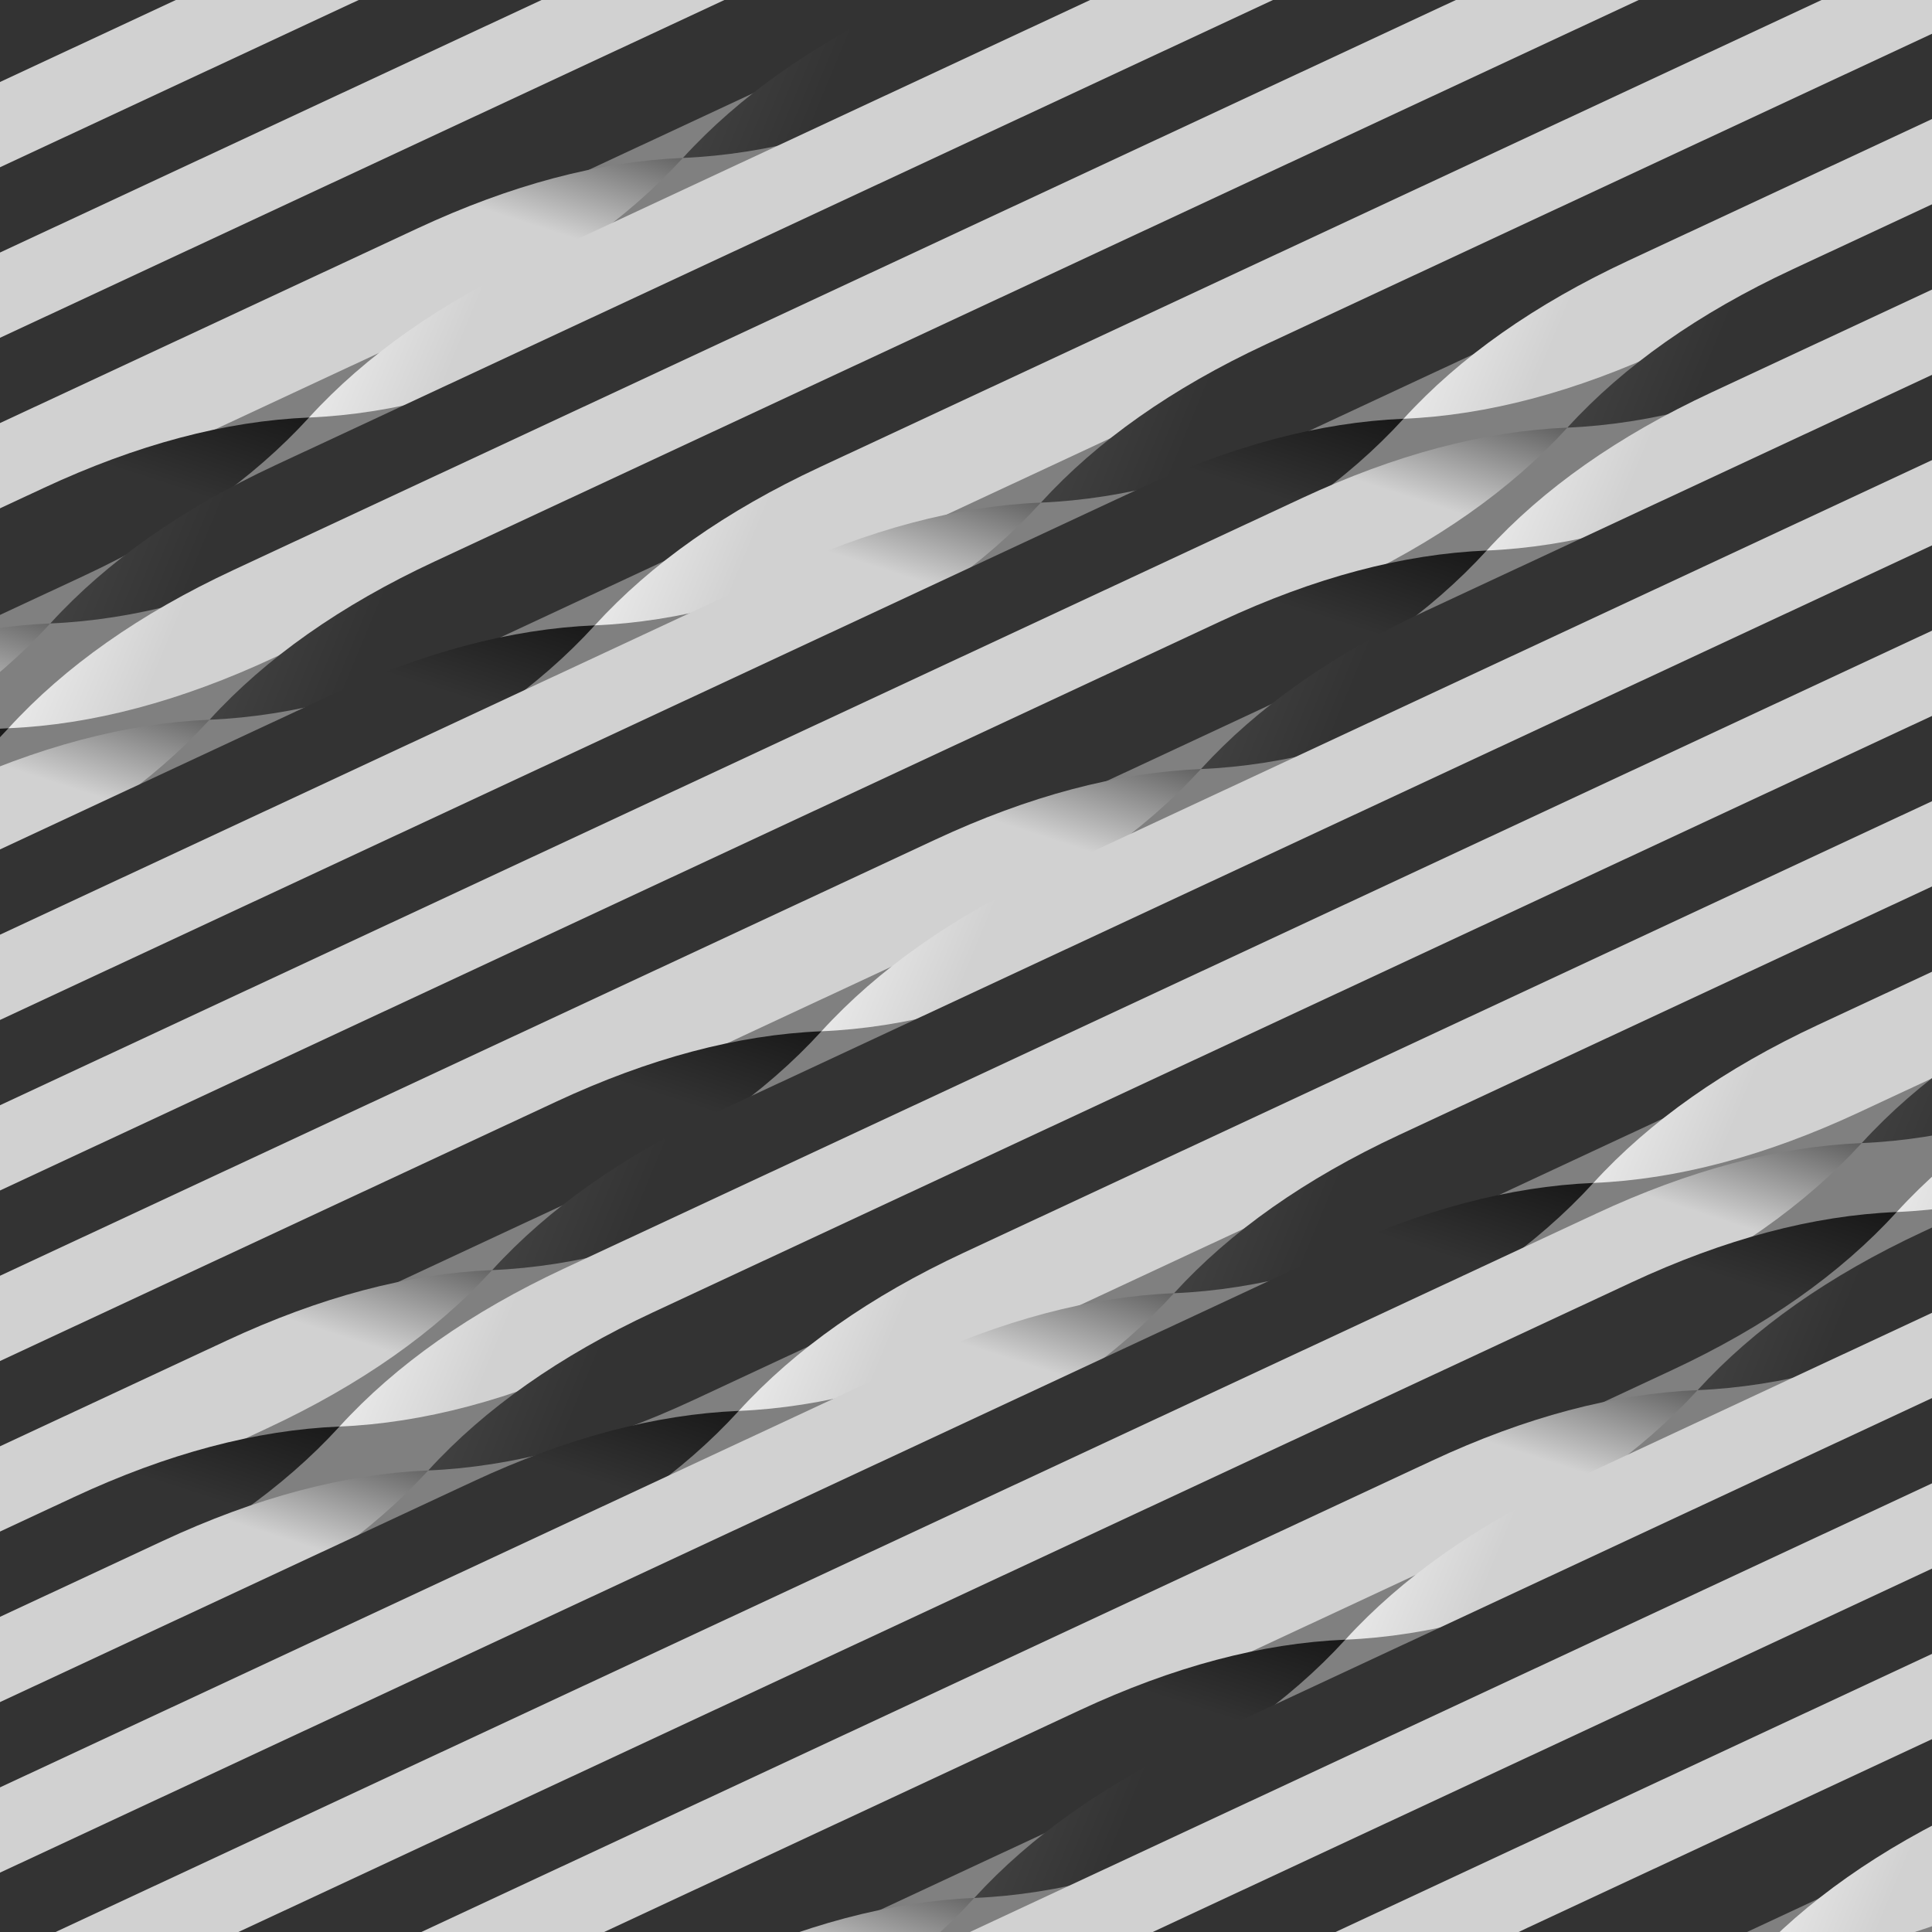 <?xml version="1.0" standalone="no"?><!DOCTYPE svg PUBLIC "-//W3C//DTD SVG 1.1//EN" "http://www.w3.org/Graphics/SVG/1.1/DTD/svg11.dtd"><svg width="500" height="500" style="background: rgb(136, 136, 136);" version="1.1" xmlns="http://www.w3.org/2000/svg" xmlns:xlink="http://www.w3.org/1999/xlink"><rect width="100%" height="100%" fill="#808080" stroke="none"/><defs xmlns="http://www.w3.org/1999/xhtml"><style type="text/css"><![CDATA[
html, body { height: 100%; margin: 0px; background: rgb(34, 34, 34); }
body, #prev, #next { height: 100%; box-sizing: border-box; display: -webkit-flex; flex-direction: column; justify-content: center; }
#prev, #next { position: absolute; top: 0px; color: rgb(209, 209, 209); font-size: 70px; text-decoration: none; padding: 20px; }
#prev { left: 0px; }
#next { right: 0px; }
svg { margin: auto; }
.fa { display: inline-block; font-style: normal; font-variant: normal; font-weight: normal; font-stretch: normal; line-height: 1; font-family: FontAwesome; font-size: inherit; text-rendering: auto; -webkit-font-smoothing: antialiased; }
.fa-twitter::before { content: ''; }
.fa-github::before { content: ''; }
.fa-th::before { content: ''; }
footer { text-align: center; margin-bottom: 25px; }
a { color: rgb(209, 209, 209); text-decoration: none; padding: 10px; }]]></style></defs><g transform="rotate(-25,250,250)"><linearGradient id="gradient0" x1="0%" x2="100%" y1="5%" y2="0%"><stop offset="0.9" stop-color="#d1d1d1"/><stop offset="1" stop-color="#444"/></linearGradient><linearGradient id="gradient1" x1="0%" x2="100%" y1="5%" y2="0%"><stop offset="0.9" stop-color="#333"/><stop offset="1" stop-color="#111"/></linearGradient><linearGradient id="gradient2" x1="0%" x2="100%" y1="5%" y2="0%"><stop offset="0.9" stop-color="#333"/><stop offset="1" stop-color="#444"/></linearGradient><linearGradient id="gradient3" x1="0%" x2="100%" y1="5%" y2="0%"><stop offset="0.9" stop-color="#d1d1d1"/><stop offset="1" stop-color="#eee"/></linearGradient><g transform="translate(6.288,-83)"><path fill="url(#gradient3)" transform="translate(500)scale(-1 1)" d="M-300,0 L180,0 Q220,0 250,12.5 L250,12.5 Q220,25 180,25 L-300,25 Z"/><path fill="url(#gradient1)" transform="" d="M-300,0 L180,0 Q220,0 250,12.5 L250,12.5 Q220,25 180,25 L-300,25 Z"/></g><g transform="translate(118.062,-63)"><path fill="url(#gradient2)" transform="translate(500)scale(-1 1)" d="M-300,0 L180,0 Q220,0 250,12.5 L250,12.5 Q220,25 180,25 L-300,25 Z"/><path fill="url(#gradient0)" transform="" d="M-300,0 L180,0 Q220,0 250,12.5 L250,12.5 Q220,25 180,25 L-300,25 Z"/></g><g transform="translate(188.594,-43)"><path fill="url(#gradient3)" transform="translate(500)scale(-1 1)" d="M-300,0 L180,0 Q220,0 250,12.5 L250,12.5 Q220,25 180,25 L-300,25 Z"/><path fill="url(#gradient1)" transform="" d="M-300,0 L180,0 Q220,0 250,12.5 L250,12.5 Q220,25 180,25 L-300,25 Z"/></g><g transform="translate(193.245,-23)"><path fill="url(#gradient2)" transform="translate(500)scale(-1 1)" d="M-300,0 L180,0 Q220,0 250,12.5 L250,12.5 Q220,25 180,25 L-300,25 Z"/><path fill="url(#gradient0)" transform="" d="M-300,0 L180,0 Q220,0 250,12.5 L250,12.5 Q220,25 180,25 L-300,25 Z"/></g><g transform="translate(130.389,-3)"><path fill="url(#gradient3)" transform="translate(500)scale(-1 1)" d="M-300,0 L180,0 Q220,0 250,12.5 L250,12.5 Q220,25 180,25 L-300,25 Z"/><path fill="url(#gradient1)" transform="" d="M-300,0 L180,0 Q220,0 250,12.5 L250,12.5 Q220,25 180,25 L-300,25 Z"/></g><g transform="translate(21.985,17)"><path fill="url(#gradient2)" transform="translate(500)scale(-1 1)" d="M-300,0 L180,0 Q220,0 250,12.5 L250,12.5 Q220,25 180,25 L-300,25 Z"/><path fill="url(#gradient0)" transform="" d="M-300,0 L180,0 Q220,0 250,12.5 L250,12.5 Q220,25 180,25 L-300,25 Z"/></g><g transform="translate(-94.099,37)"><path fill="url(#gradient3)" transform="translate(500)scale(-1 1)" d="M-300,0 L180,0 Q220,0 250,12.5 L250,12.5 Q220,25 180,25 L-300,25 Z"/><path fill="url(#gradient1)" transform="" d="M-300,0 L180,0 Q220,0 250,12.5 L250,12.5 Q220,25 180,25 L-300,25 Z"/></g><g transform="translate(-177.312,57)"><path fill="url(#gradient2)" transform="translate(500)scale(-1 1)" d="M-300,0 L180,0 Q220,0 250,12.5 L250,12.5 Q220,25 180,25 L-300,25 Z"/><path fill="url(#gradient0)" transform="" d="M-300,0 L180,0 Q220,0 250,12.5 L250,12.5 Q220,25 180,25 L-300,25 Z"/></g><g transform="translate(-198.584,77)"><path fill="url(#gradient3)" transform="translate(500)scale(-1 1)" d="M-300,0 L180,0 Q220,0 250,12.5 L250,12.5 Q220,25 180,25 L-300,25 Z"/><path fill="url(#gradient1)" transform="" d="M-300,0 L180,0 Q220,0 250,12.5 L250,12.5 Q220,25 180,25 L-300,25 Z"/></g><g transform="translate(-150.486,97)"><path fill="url(#gradient2)" transform="translate(500)scale(-1 1)" d="M-300,0 L180,0 Q220,0 250,12.5 L250,12.5 Q220,25 180,25 L-300,25 Z"/><path fill="url(#gradient0)" transform="" d="M-300,0 L180,0 Q220,0 250,12.5 L250,12.5 Q220,25 180,25 L-300,25 Z"/></g><g transform="translate(-49.818,117)"><path fill="url(#gradient3)" transform="translate(500)scale(-1 1)" d="M-300,0 L180,0 Q220,0 250,12.5 L250,12.5 Q220,25 180,25 L-300,25 Z"/><path fill="url(#gradient1)" transform="" d="M-300,0 L180,0 Q220,0 250,12.5 L250,12.5 Q220,25 180,25 L-300,25 Z"/></g><g transform="translate(68.252,137)"><path fill="url(#gradient2)" transform="translate(500)scale(-1 1)" d="M-300,0 L180,0 Q220,0 250,12.5 L250,12.5 Q220,25 180,25 L-300,25 Z"/><path fill="url(#gradient0)" transform="" d="M-300,0 L180,0 Q220,0 250,12.5 L250,12.5 Q220,25 180,25 L-300,25 Z"/></g><g transform="translate(162.48,157)"><path fill="url(#gradient3)" transform="translate(500)scale(-1 1)" d="M-300,0 L180,0 Q220,0 250,12.5 L250,12.5 Q220,25 180,25 L-300,25 Z"/><path fill="url(#gradient1)" transform="" d="M-300,0 L180,0 Q220,0 250,12.5 L250,12.5 Q220,25 180,25 L-300,25 Z"/></g><g transform="translate(199.949,177)"><path fill="url(#gradient2)" transform="translate(500)scale(-1 1)" d="M-300,0 L180,0 Q220,0 250,12.5 L250,12.5 Q220,25 180,25 L-300,25 Z"/><path fill="url(#gradient0)" transform="" d="M-300,0 L180,0 Q220,0 250,12.5 L250,12.5 Q220,25 180,25 L-300,25 Z"/></g><g transform="translate(167.57,197)"><path fill="url(#gradient3)" transform="translate(500)scale(-1 1)" d="M-300,0 L180,0 Q220,0 250,12.5 L250,12.5 Q220,25 180,25 L-300,25 Z"/><path fill="url(#gradient1)" transform="" d="M-300,0 L180,0 Q220,0 250,12.5 L250,12.5 Q220,25 180,25 L-300,25 Z"/></g><g transform="translate(76.654,217)"><path fill="url(#gradient2)" transform="translate(500)scale(-1 1)" d="M-300,0 L180,0 Q220,0 250,12.5 L250,12.5 Q220,25 180,25 L-300,25 Z"/><path fill="url(#gradient0)" transform="" d="M-300,0 L180,0 Q220,0 250,12.5 L250,12.5 Q220,25 180,25 L-300,25 Z"/></g><g transform="translate(-41.04,237)"><path fill="url(#gradient3)" transform="translate(500)scale(-1 1)" d="M-300,0 L180,0 Q220,0 250,12.5 L250,12.5 Q220,25 180,25 L-300,25 Z"/><path fill="url(#gradient1)" transform="" d="M-300,0 L180,0 Q220,0 250,12.5 L250,12.5 Q220,25 180,25 L-300,25 Z"/></g><g transform="translate(-144.397,257)"><path fill="url(#gradient2)" transform="translate(500)scale(-1 1)" d="M-300,0 L180,0 Q220,0 250,12.5 L250,12.5 Q220,25 180,25 L-300,25 Z"/><path fill="url(#gradient0)" transform="" d="M-300,0 L180,0 Q220,0 250,12.5 L250,12.5 Q220,25 180,25 L-300,25 Z"/></g><g transform="translate(-197.312,277)"><path fill="url(#gradient3)" transform="translate(500)scale(-1 1)" d="M-300,0 L180,0 Q220,0 250,12.5 L250,12.5 Q220,25 180,25 L-300,25 Z"/><path fill="url(#gradient1)" transform="" d="M-300,0 L180,0 Q220,0 250,12.5 L250,12.5 Q220,25 180,25 L-300,25 Z"/></g><g transform="translate(-181.301,297)"><path fill="url(#gradient2)" transform="translate(500)scale(-1 1)" d="M-300,0 L180,0 Q220,0 250,12.5 L250,12.5 Q220,25 180,25 L-300,25 Z"/><path fill="url(#gradient0)" transform="" d="M-300,0 L180,0 Q220,0 250,12.5 L250,12.5 Q220,25 180,25 L-300,25 Z"/></g><g transform="translate(-101.956,317)"><path fill="url(#gradient3)" transform="translate(500)scale(-1 1)" d="M-300,0 L180,0 Q220,0 250,12.5 L250,12.5 Q220,25 180,25 L-300,25 Z"/><path fill="url(#gradient1)" transform="" d="M-300,0 L180,0 Q220,0 250,12.5 L250,12.5 Q220,25 180,25 L-300,25 Z"/></g><g transform="translate(13.006,337)"><path fill="url(#gradient2)" transform="translate(500)scale(-1 1)" d="M-300,0 L180,0 Q220,0 250,12.5 L250,12.5 Q220,25 180,25 L-300,25 Z"/><path fill="url(#gradient0)" transform="" d="M-300,0 L180,0 Q220,0 250,12.5 L250,12.5 Q220,25 180,25 L-300,25 Z"/></g><g transform="translate(123.423,357)"><path fill="url(#gradient3)" transform="translate(500)scale(-1 1)" d="M-300,0 L180,0 Q220,0 250,12.5 L250,12.5 Q220,25 180,25 L-300,25 Z"/><path fill="url(#gradient1)" transform="" d="M-300,0 L180,0 Q220,0 250,12.5 L250,12.5 Q220,25 180,25 L-300,25 Z"/></g><g transform="translate(190.726,377)"><path fill="url(#gradient2)" transform="translate(500)scale(-1 1)" d="M-300,0 L180,0 Q220,0 250,12.5 L250,12.5 Q220,25 180,25 L-300,25 Z"/><path fill="url(#gradient0)" transform="" d="M-300,0 L180,0 Q220,0 250,12.5 L250,12.5 Q220,25 180,25 L-300,25 Z"/></g><g transform="translate(191.402,397)"><path fill="url(#gradient3)" transform="translate(500)scale(-1 1)" d="M-300,0 L180,0 Q220,0 250,12.5 L250,12.5 Q220,25 180,25 L-300,25 Z"/><path fill="url(#gradient1)" transform="" d="M-300,0 L180,0 Q220,0 250,12.5 L250,12.5 Q220,25 180,25 L-300,25 Z"/></g><g transform="translate(125.217,417)"><path fill="url(#gradient2)" transform="translate(500)scale(-1 1)" d="M-300,0 L180,0 Q220,0 250,12.5 L250,12.5 Q220,25 180,25 L-300,25 Z"/><path fill="url(#gradient0)" transform="" d="M-300,0 L180,0 Q220,0 250,12.5 L250,12.5 Q220,25 180,25 L-300,25 Z"/></g><g transform="translate(15.289,437)"><path fill="url(#gradient3)" transform="translate(500)scale(-1 1)" d="M-300,0 L180,0 Q220,0 250,12.5 L250,12.5 Q220,25 180,25 L-300,25 Z"/><path fill="url(#gradient1)" transform="" d="M-300,0 L180,0 Q220,0 250,12.5 L250,12.5 Q220,25 180,25 L-300,25 Z"/></g><g transform="translate(-99.98,457)"><path fill="url(#gradient2)" transform="translate(500)scale(-1 1)" d="M-300,0 L180,0 Q220,0 250,12.5 L250,12.5 Q220,25 180,25 L-300,25 Z"/><path fill="url(#gradient0)" transform="" d="M-300,0 L180,0 Q220,0 250,12.5 L250,12.5 Q220,25 180,25 L-300,25 Z"/></g><g transform="translate(-180.322,477)"><path fill="url(#gradient3)" transform="translate(500)scale(-1 1)" d="M-300,0 L180,0 Q220,0 250,12.5 L250,12.5 Q220,25 180,25 L-300,25 Z"/><path fill="url(#gradient1)" transform="" d="M-300,0 L180,0 Q220,0 250,12.5 L250,12.5 Q220,25 180,25 L-300,25 Z"/></g><g transform="translate(-197.673,497)"><path fill="url(#gradient2)" transform="translate(500)scale(-1 1)" d="M-300,0 L180,0 Q220,0 250,12.5 L250,12.5 Q220,25 180,25 L-300,25 Z"/><path fill="url(#gradient0)" transform="" d="M-300,0 L180,0 Q220,0 250,12.5 L250,12.5 Q220,25 180,25 L-300,25 Z"/></g><g transform="translate(-145.971,517)"><path fill="url(#gradient3)" transform="translate(500)scale(-1 1)" d="M-300,0 L180,0 Q220,0 250,12.5 L250,12.5 Q220,25 180,25 L-300,25 Z"/><path fill="url(#gradient1)" transform="" d="M-300,0 L180,0 Q220,0 250,12.5 L250,12.5 Q220,25 180,25 L-300,25 Z"/></g><g transform="translate(-43.277,537)"><path fill="url(#gradient2)" transform="translate(500)scale(-1 1)" d="M-300,0 L180,0 Q220,0 250,12.5 L250,12.5 Q220,25 180,25 L-300,25 Z"/><path fill="url(#gradient0)" transform="" d="M-300,0 L180,0 Q220,0 250,12.5 L250,12.5 Q220,25 180,25 L-300,25 Z"/></g><g transform="translate(74.535,557)"><path fill="url(#gradient3)" transform="translate(500)scale(-1 1)" d="M-300,0 L180,0 Q220,0 250,12.5 L250,12.5 Q220,25 180,25 L-300,25 Z"/><path fill="url(#gradient1)" transform="" d="M-300,0 L180,0 Q220,0 250,12.5 L250,12.5 Q220,25 180,25 L-300,25 Z"/></g></g></svg>